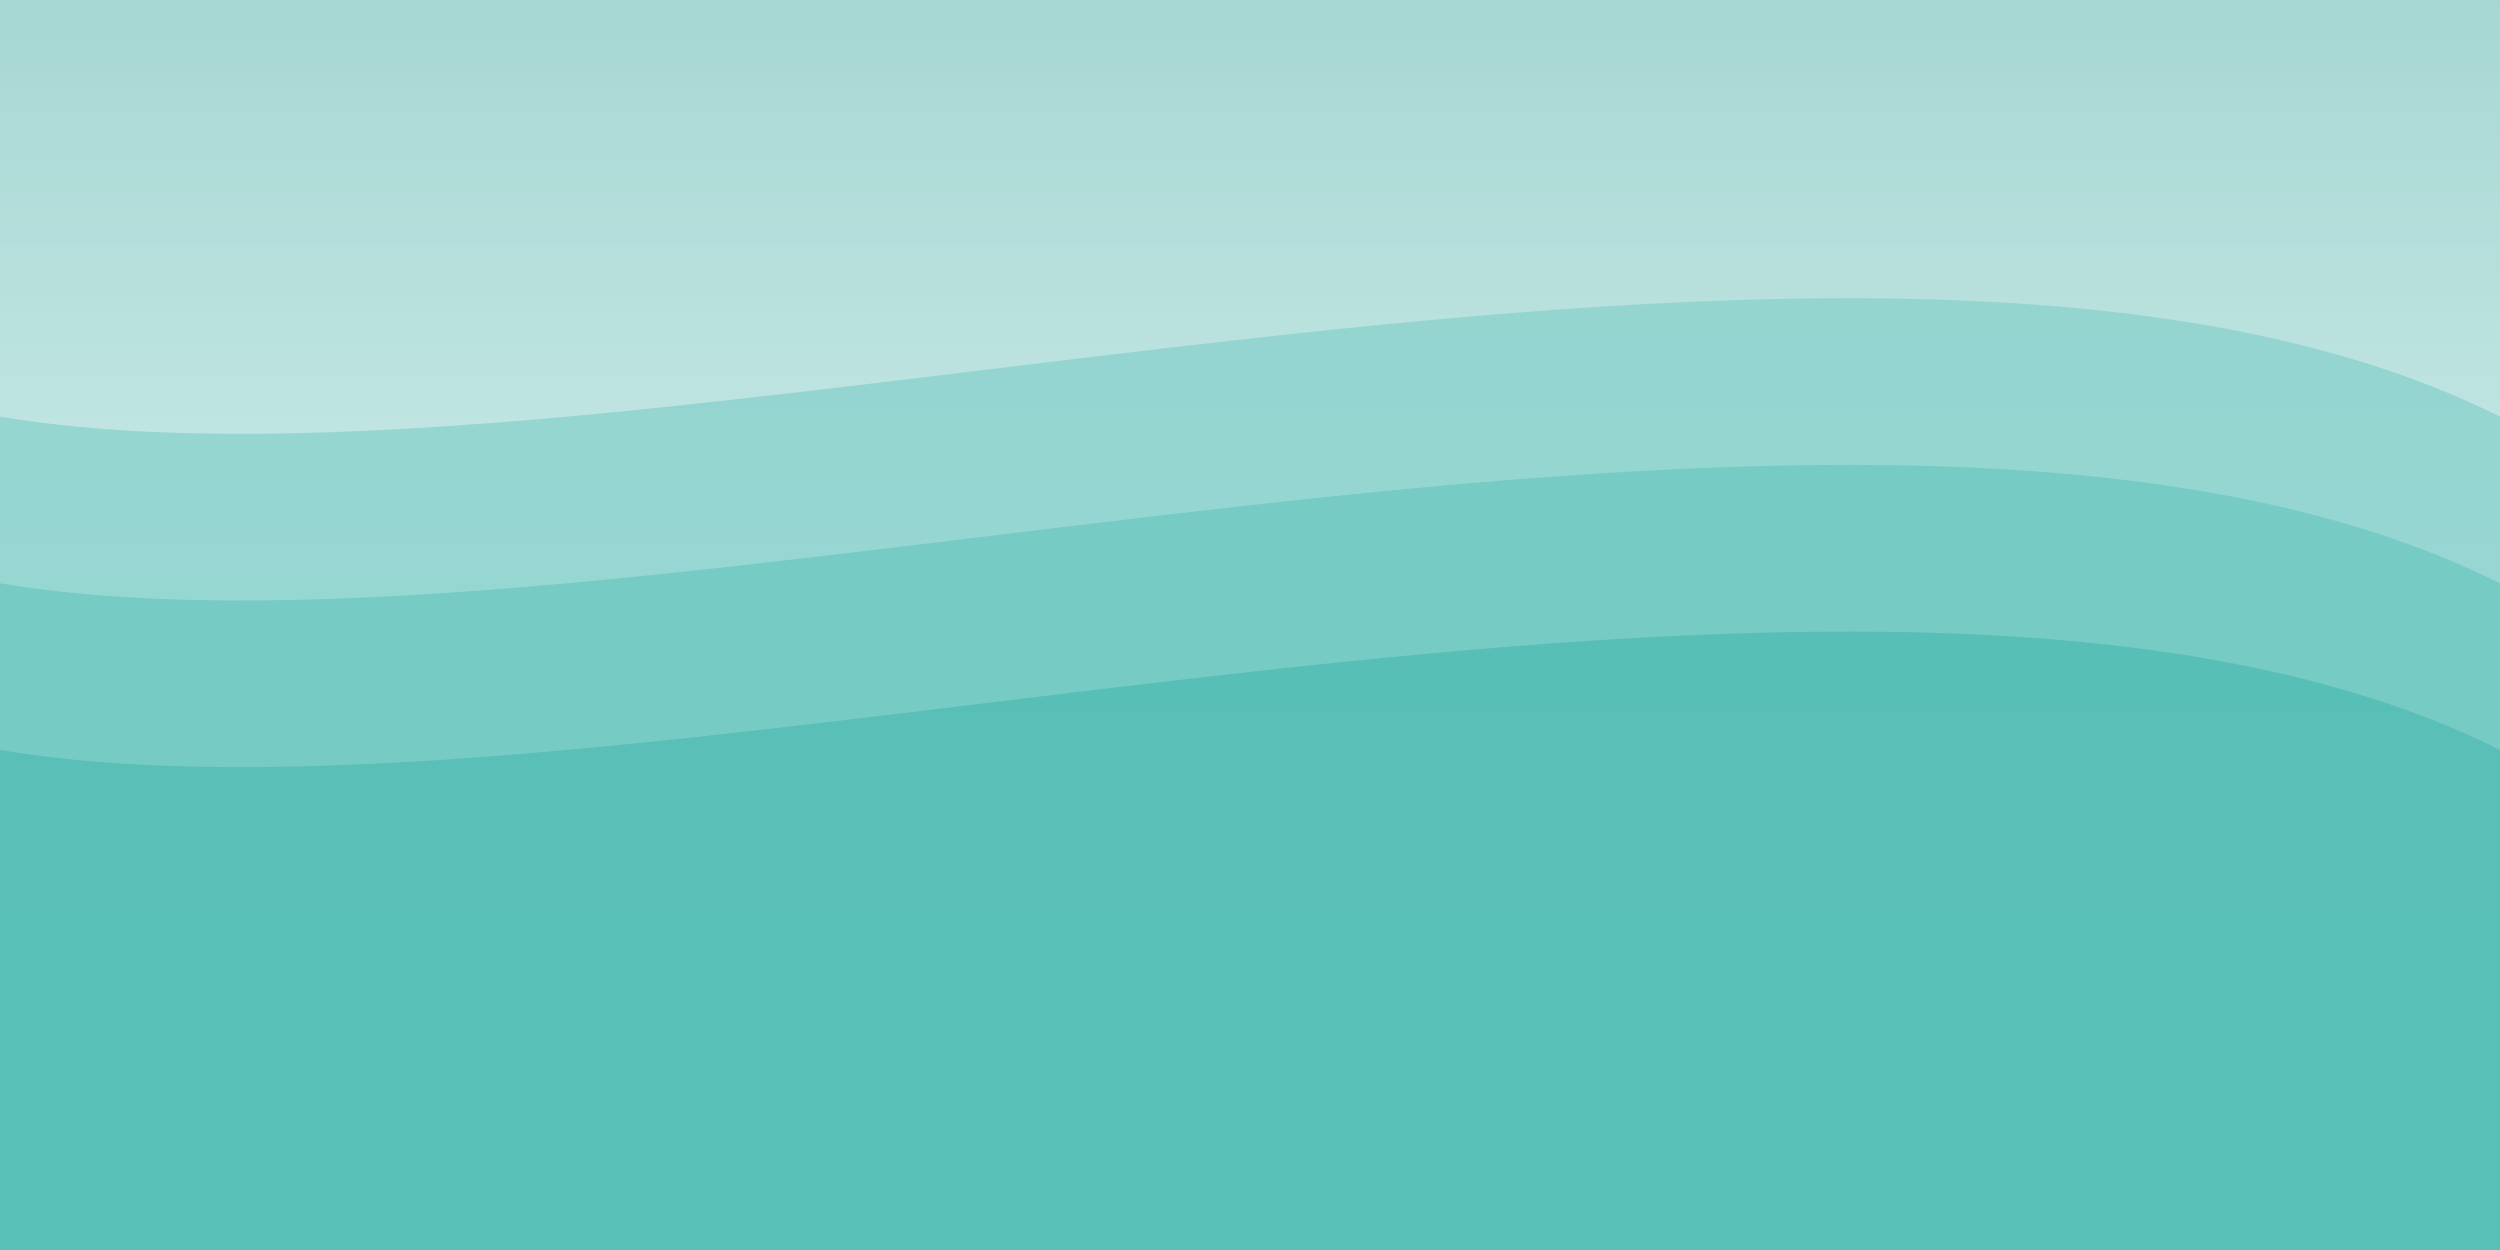 <svg
  width="100%"
  height="100%"
  viewBox="0 0 1200 600"
  preserveAspectRatio="none"
  xmlns="http://www.w3.org/2000/svg"
>
  <rect x="0" y="0" width="1200" height="600" fill="#333333" stroke="none"/>
  <!-- ▼ グラデーション定義 ▼ -->
  <defs>
    <linearGradient id="bgGradient" x1="0" y1="0" x2="0" y2="1">
      <!-- 上部 → 下部へ向かう水色系グラデーション -->
      <stop offset="0%" stop-color="#a6d7d3" />
      <stop offset="100%" stop-color="#effdfd" />
    </linearGradient>
  </defs>

  <!-- ▼ 背景となる長方形 ▼ -->
  <rect width="1200" height="600" fill="url(#bgGradient)" />

  <!-- ▼ 重なり合う波形パスの例 ▼ -->
  <!-- 1つ目の波 -->
  <path
    fill="#8bd2cd" 
    d="
      M0,200
      C300,250 900,50 1200,200
      L1200,600
      L0,600
      Z
    "
    opacity="0.8"
  />
  
  <!-- 2つ目の波 -->
  <path
    fill="#68c6bf"
    d="
      M0,280
      C300,330 900,130 1200,280
      L1200,600
      L0,600
      Z
    "
    opacity="0.7"
  />

  <!-- 3つ目の波 -->
  <path
    fill="#45b8ae"
    d="
      M0,360
      C300,410 900,210 1200,360
      L1200,600
      L0,600
      Z
    "
    opacity="0.6"
  />
</svg>
